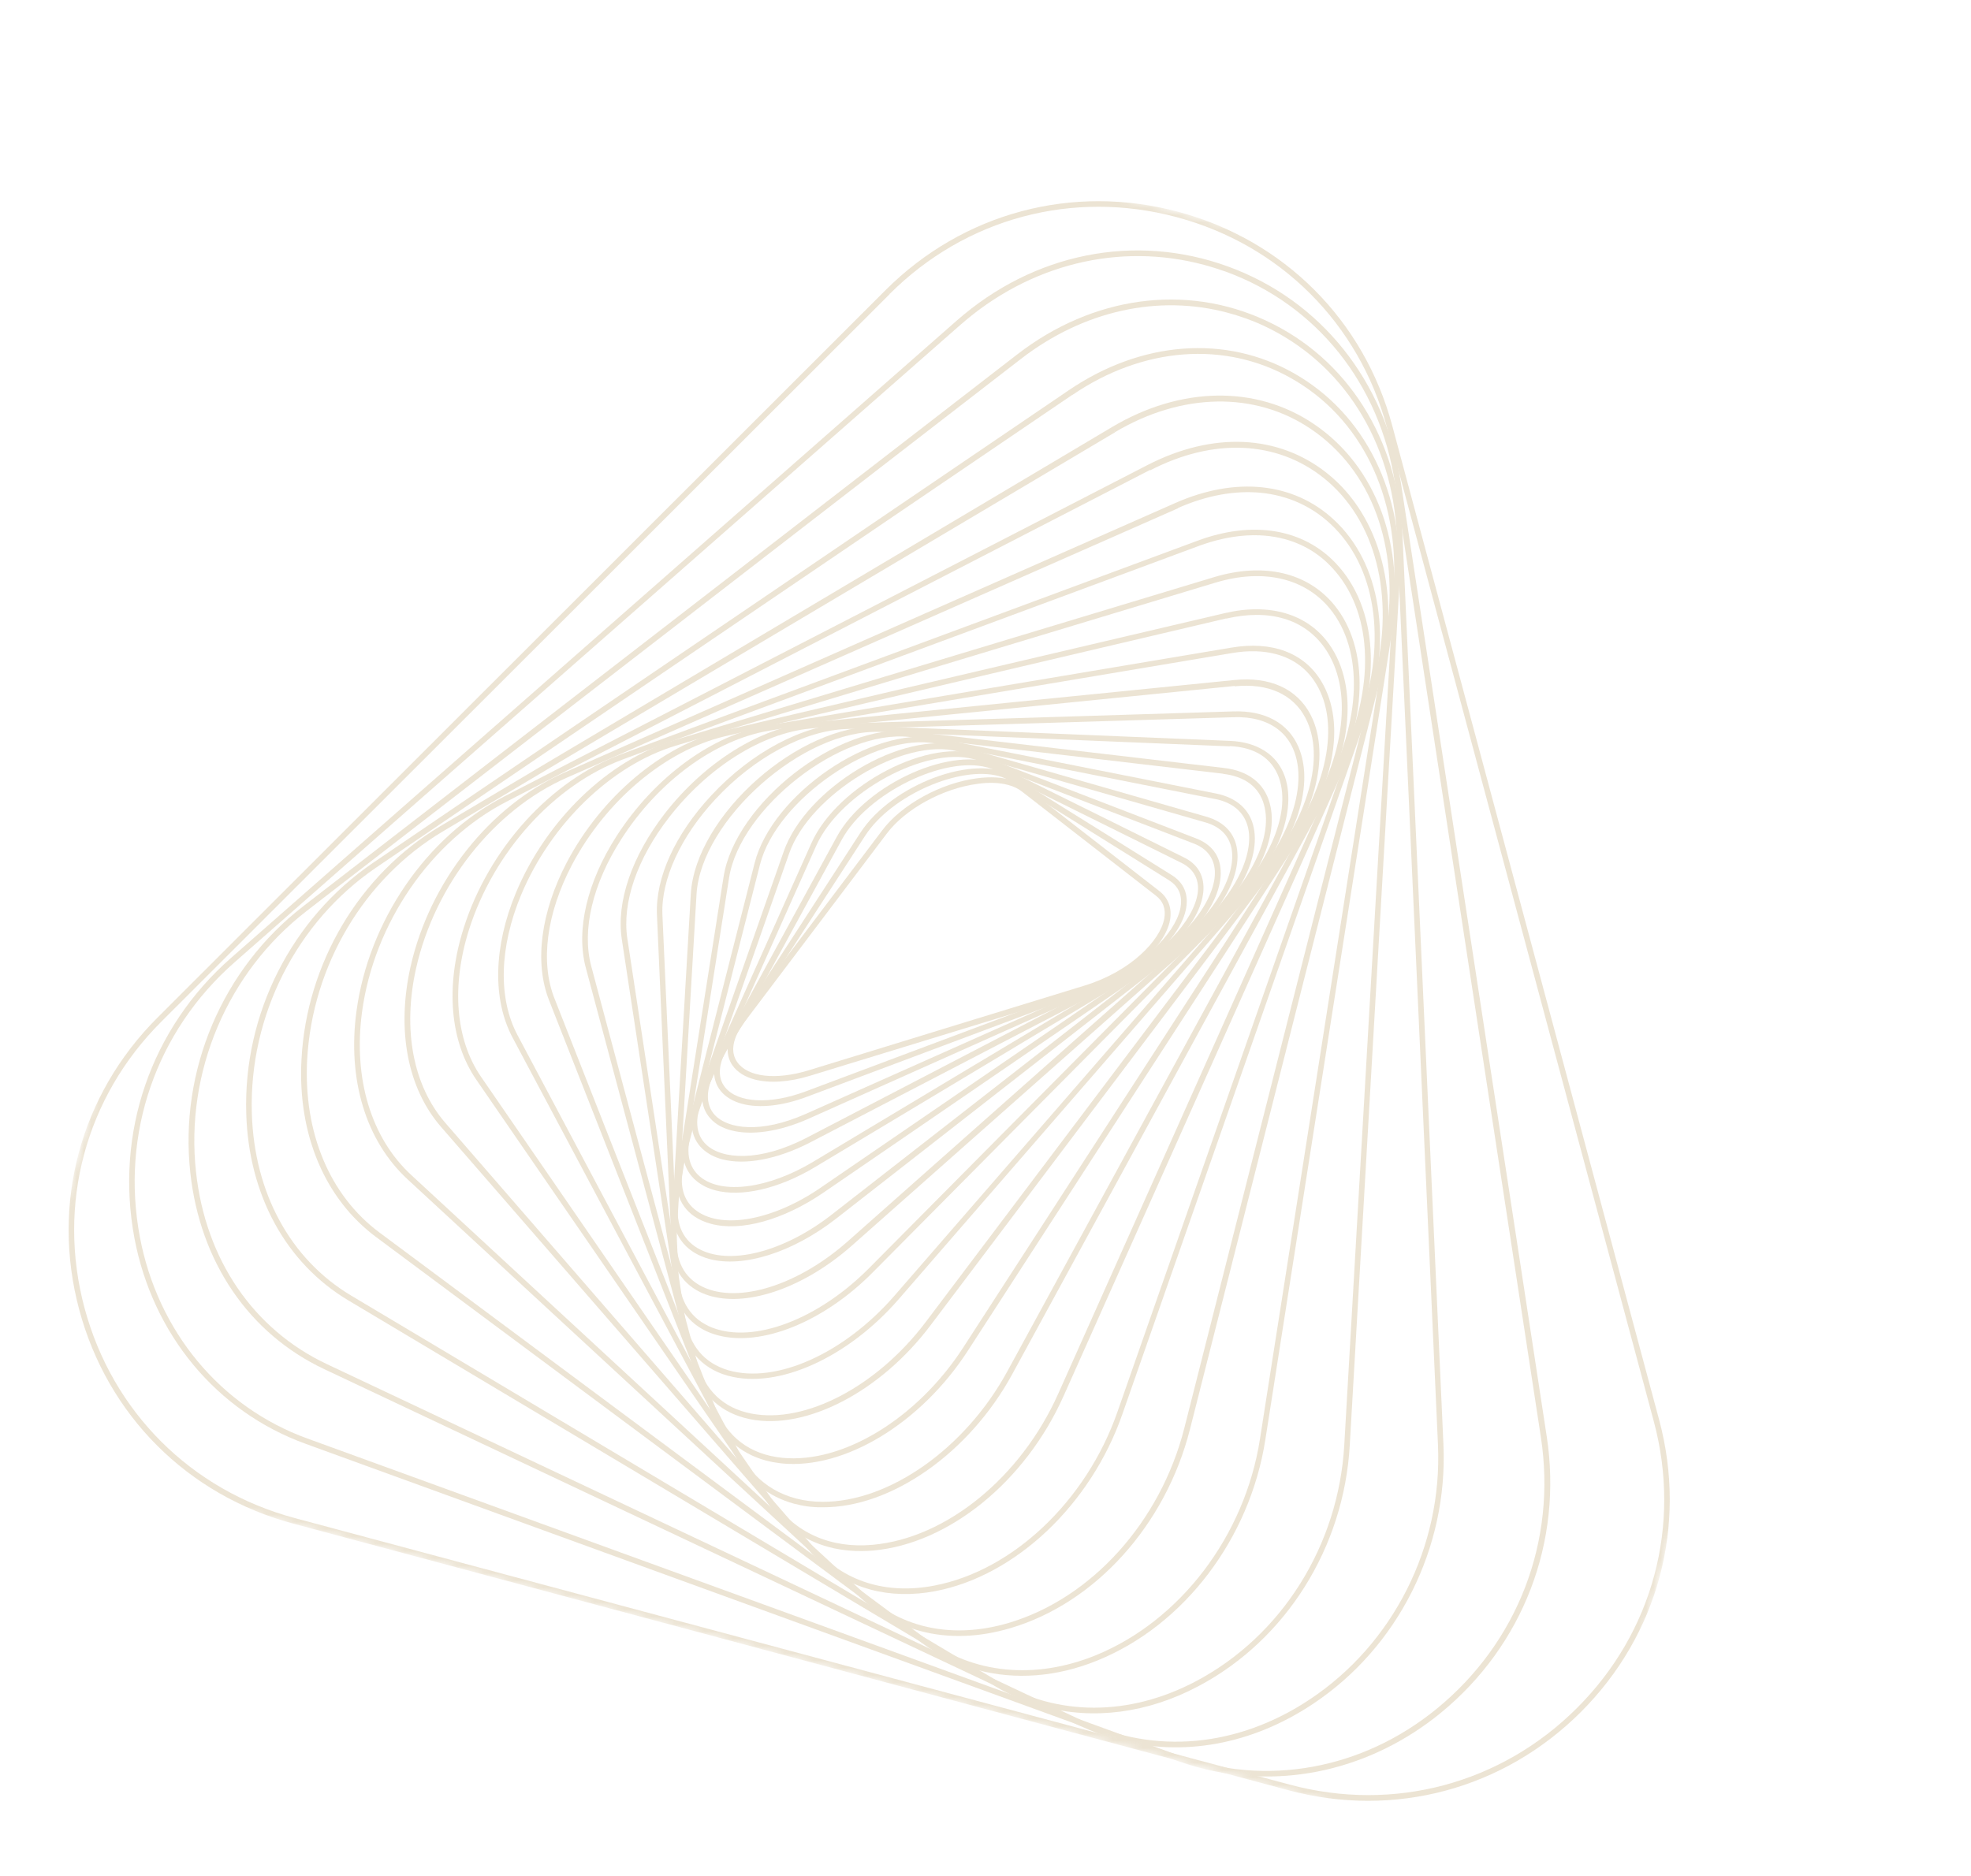 <svg width="270" height="257" viewBox="0 0 270 257" fill="none" xmlns="http://www.w3.org/2000/svg">
<mask id="mask0_434_88" style="mask-type:luminance" maskUnits="userSpaceOnUse" x="0" y="0" width="270" height="257">
<path d="M269.699 58.036L53.103 0L0.001 198.18L216.597 256.217L269.699 58.036Z" fill="white"/>
</mask>
<g mask="url(#mask0_434_88)">
<g opacity="0.2">
<path d="M103.344 147.898C102.039 147.549 100.999 146.901 100.347 145.988C99.181 144.331 99.541 142.003 101.343 139.612L120.855 113.762C123.517 110.231 128.87 107.29 133.82 106.639C136.639 106.261 139.006 106.684 140.489 107.846L158.811 122.087C160.056 123.053 160.559 124.427 160.285 126.041C159.592 129.809 154.694 134.006 148.859 135.79L111.031 147.375C108.067 148.294 105.363 148.439 103.344 147.898ZM138.114 107.553C136.932 107.236 135.499 107.168 133.906 107.4C129.148 108.023 124.013 110.839 121.472 114.217L101.96 140.067C100.36 142.196 100 144.129 100.997 145.53C102.428 147.574 106.266 148.022 110.777 146.648L148.588 135.032C154.913 133.089 158.921 128.865 159.484 125.879C159.734 124.549 159.338 123.467 158.306 122.69L139.984 108.449C139.484 108.051 138.852 107.75 138.114 107.553Z" fill="#A2792A"/>
<path d="M101.655 151.241C100.424 150.911 99.421 150.326 98.724 149.48C97.379 147.802 97.536 145.445 99.236 142.843L117.863 114.093C122.177 107.446 133.69 103.177 138.757 106.327L160.527 119.91C162.02 120.838 162.72 122.264 162.543 124.009C162.155 128.017 157.21 132.781 151.052 135.085L110.661 150.227C107.22 151.546 104.019 151.874 101.655 151.241ZM136.779 106.324C131.535 104.919 122.159 108.891 118.517 114.506L99.89 143.255C98.406 145.546 98.198 147.599 99.332 148.984C101.076 151.138 105.53 151.356 110.4 149.525L150.792 134.383C157.51 131.86 161.471 127.122 161.764 123.959C161.918 122.497 161.35 121.37 160.108 120.589L138.338 107.006C137.891 106.701 137.37 106.483 136.779 106.324Z" fill="#A2792A"/>
<path d="M100.132 154.868C98.974 154.558 98.031 154.042 97.339 153.276C95.802 151.626 95.799 149.174 97.311 146.389L114.628 114.652C118.619 107.339 130.807 101.933 136.724 104.862L162.207 117.49C163.979 118.36 164.901 119.846 164.863 121.76C164.767 126.057 159.988 131.288 153.454 134.203L110.679 153.319C106.7 155.073 102.889 155.607 100.132 154.868ZM135.199 105.139C129.34 103.569 118.826 108.634 115.314 115.047L97.997 146.784C96.651 149.244 96.635 151.374 97.922 152.774C99.683 154.669 104.198 155.351 110.363 152.628L153.156 133.543C160.169 130.414 164.034 125.149 164.114 121.797C164.14 120.222 163.363 118.986 161.873 118.244L136.39 105.616C136.029 105.388 135.617 105.251 135.199 105.139Z" fill="#A2792A"/>
<path d="M98.909 158.837C97.851 158.553 96.95 158.074 96.232 157.407C94.503 155.784 94.261 153.241 95.601 150.306L111.144 115.537C114.721 107.507 127.522 100.893 134.341 103.511L163.833 114.867C165.94 115.669 167.114 117.196 167.215 119.279C167.462 123.774 162.76 129.604 156.044 133.103L110.977 156.535C106.475 158.861 102.036 159.674 98.909 158.837ZM133.338 104.007C126.789 102.252 115.099 108.557 111.825 115.851L96.282 150.62C95.108 153.231 95.275 155.464 96.754 156.836C98.86 158.823 103.983 159.3 110.612 155.83L155.654 132.392C162.918 128.619 166.637 122.814 166.417 119.302C166.304 117.559 165.305 116.263 163.536 115.578L134.045 104.223C133.83 104.139 133.584 104.073 133.338 104.007Z" fill="#A2792A"/>
<path d="M97.977 163.093C97.017 162.836 96.152 162.419 95.438 161.833C93.486 160.255 93.023 157.653 94.094 154.54L107.352 116.681C110.402 107.956 123.733 99.956 131.516 102.226L165.258 111.9C167.706 112.608 169.182 114.19 169.472 116.456C170.087 121.154 165.548 127.556 158.661 131.694L111.686 159.886C106.653 162.914 101.522 164.043 97.977 163.093ZM131.188 102.955C123.852 100.99 110.951 108.762 108.095 116.959L94.838 154.818C93.852 157.612 94.247 159.879 95.936 161.255C98.925 163.69 105.244 162.852 111.307 159.231L158.307 131.046C165.818 126.548 169.247 120.349 168.753 116.579C168.507 114.642 167.238 113.274 165.103 112.675L131.361 103.001C131.287 102.982 131.238 102.968 131.188 102.955Z" fill="#A2792A"/>
<path d="M97.41 167.686C96.548 167.455 95.769 167.114 95.078 166.639C92.878 165.101 92.137 162.451 92.964 159.166L103.373 118.251C105.767 108.823 119.53 99.409 128.354 101.141L166.588 108.724C169.416 109.297 171.243 110.946 171.746 113.401C172.764 118.366 168.552 125.224 161.48 130.051L112.837 163.384C107.278 167.193 101.447 168.768 97.41 167.686ZM167.012 109.602C166.84 109.556 166.643 109.503 166.439 109.475L128.206 101.892C119.887 100.243 106.399 109.519 104.118 118.424L93.709 159.34C92.961 162.329 93.56 164.624 95.522 165.967C99.079 168.449 106.031 167.123 112.403 162.741L161.046 129.407C168.643 124.194 171.815 117.479 170.996 113.543C170.578 111.559 169.203 110.189 167.012 109.602Z" fill="#A2792A"/>
<path d="M97.173 172.502C96.459 172.31 95.796 172.027 95.202 171.684C92.741 170.233 91.673 167.522 92.2 164.078L99.117 120.144C100.712 110.054 114.823 99.047 124.702 100.192L167.682 105.224C170.958 105.601 173.168 107.3 173.921 110.006C175.369 115.139 171.45 122.576 164.385 128.064L114.506 166.997C108.506 171.663 101.752 173.729 97.173 172.502ZM167.626 105.63L167.576 106.012L124.596 100.98C115.229 99.894 101.382 110.708 99.875 120.269L92.958 164.202C92.454 167.362 93.355 169.713 95.565 171.016C99.759 173.485 107.339 171.588 113.984 166.383L163.882 127.481C170.69 122.162 174.517 115.068 173.144 110.246C172.473 107.825 170.537 106.384 167.545 106.03L167.626 105.63Z" fill="#A2792A"/>
<path d="M97.466 177.612C96.925 177.467 96.397 177.272 95.906 177.035C93.128 175.685 91.696 172.955 91.898 169.345L94.628 122.523C95.246 111.749 109.563 99.084 120.579 99.531L168.493 101.51C172.249 101.673 174.929 103.392 175.986 106.338C177.871 111.614 174.325 119.627 167.367 125.802L116.722 170.645C110.322 176.311 102.711 179.017 97.466 177.612ZM168.475 101.874L168.45 102.263L120.535 100.284C110.095 99.859 96.008 112.349 95.413 122.549L92.682 169.371C92.479 172.69 93.713 175.077 96.233 176.306C101.14 178.675 109.349 176.103 116.169 170.049L166.796 125.175C173.541 119.206 176.988 111.562 175.192 106.547C174.222 103.862 171.879 102.365 168.407 102.225L168.475 101.874Z" fill="#A2792A"/>
<path d="M98.329 182.957C97.985 182.865 97.647 182.748 97.333 182.637C94.176 181.422 92.355 178.667 92.176 174.903L89.993 125.341C89.769 120.272 92.47 114.327 97.436 108.989C102.924 103.079 110.035 99.29 115.991 99.12L168.967 97.472C173.278 97.336 176.434 99.051 177.857 102.306C180.257 107.826 177.25 116.193 170.353 123.123L119.559 174.332C112.825 181.147 104.287 184.553 98.329 182.957ZM172.33 98.611C171.32 98.34 170.216 98.229 168.991 98.27L115.997 99.886C110.251 100.06 103.328 103.74 97.977 109.529C93.231 114.636 90.543 120.533 90.742 125.304L92.949 174.873C93.095 178.365 94.712 180.801 97.605 181.919C103.299 184.104 112.083 180.764 119.018 173.792L169.812 122.583C176.357 115.98 179.38 107.749 177.141 102.615C176.26 100.586 174.595 99.218 172.33 98.611Z" fill="#A2792A"/>
<path d="M99.797 188.517C99.724 188.497 99.65 188.478 99.576 188.458C96.001 187.421 93.704 184.67 93.095 180.738L85.174 128.663C84.406 123.554 86.556 117.303 91.079 111.451C96.512 104.471 104.096 99.703 110.876 99.015L169.066 93.176C173.976 92.673 177.688 94.38 179.533 97.932C182.457 103.565 179.991 112.473 173.392 120.063L123.117 178.001C116.134 186.041 106.592 190.338 99.797 188.517ZM169.108 93.609L169.139 93.987L110.949 99.826C104.361 100.485 96.996 105.128 91.683 111.955C87.293 117.606 85.196 123.66 85.936 128.577L93.857 180.652C94.427 184.337 96.463 186.78 99.792 187.751C106.332 189.635 115.662 185.44 122.531 177.528L172.793 119.639C179.196 112.287 181.619 103.736 178.833 98.377C177.144 95.13 173.683 93.57 169.126 94.036L169.108 93.609Z" fill="#A2792A"/>
<path d="M101.976 194.269C98.333 193.292 95.786 190.686 94.755 186.851L80.243 132.589C78.876 127.451 80.401 120.874 84.475 114.532C89.672 106.462 97.62 100.631 105.238 99.377L168.7 88.73C174.254 87.793 178.616 89.436 180.982 93.312C184.514 99.135 182.735 108.333 176.402 116.706L127.452 181.615C120.619 190.671 110.467 195.964 102.795 194.462C102.524 194.389 102.247 194.341 101.976 194.269ZM174.817 89.631C173.069 89.163 171.055 89.097 168.817 89.473L105.355 100.12C97.954 101.353 90.206 107.027 85.129 114.945C81.189 121.085 79.674 127.428 80.989 132.367L95.501 186.629C96.549 190.495 99.111 192.948 102.925 193.68C110.326 195.109 120.148 189.965 126.817 181.129L175.767 116.219C181.792 108.212 183.635 99.164 180.295 93.708C179.056 91.636 177.181 90.264 174.817 89.631Z" fill="#A2792A"/>
<path d="M104.944 200.122C101.35 199.159 98.652 196.723 97.246 193.104L75.216 137.064C73.175 131.878 74.069 125 77.644 118.156C82.374 109.169 90.763 102.086 99.042 100.139L167.8 84.005C173.938 82.566 179.143 84.118 182.09 88.282C186.258 94.197 185.183 103.82 179.334 112.849L132.599 185.048C126.153 195.024 115.668 201.362 107.083 200.511C106.343 200.418 105.634 200.307 104.944 200.122ZM167.887 84.371L167.974 84.737L99.233 100.902C91.178 102.803 82.964 109.723 78.336 118.526C74.869 125.162 73.987 131.806 75.95 136.787L97.981 192.826C99.582 196.893 102.763 199.301 107.158 199.74C115.459 200.567 125.644 194.361 131.945 184.635L178.654 112.43C184.326 103.669 185.42 94.368 181.44 88.741C178.643 84.802 173.875 83.392 167.967 84.762L167.887 84.371Z" fill="#A2792A"/>
<path d="M108.795 206.033C105.299 205.097 102.493 202.868 100.724 199.521L70.209 142.157C67.44 136.934 67.609 129.704 70.662 122.35C74.815 112.365 83.321 104.153 92.337 101.429L166.267 79.089C173.102 77.019 179.112 78.418 182.79 82.91C187.637 88.848 187.365 98.924 182.117 108.562L138.677 188.26C132.798 199.074 122.077 206.587 112.676 206.519C111.297 206.545 110.001 206.356 108.795 206.033ZM166.49 79.834L92.559 102.174C83.774 104.828 75.443 112.876 71.374 122.646C68.399 129.81 68.221 136.774 70.883 141.81L101.373 199.168C103.615 203.406 107.631 205.748 112.639 205.771C121.781 205.822 132.221 198.471 137.978 187.915L181.418 108.217C186.513 98.853 186.829 89.106 182.182 83.406C178.722 79.184 173.007 77.863 166.49 79.834Z" fill="#A2792A"/>
<path d="M113.537 211.971C110.14 211.06 107.299 209.06 105.228 206.054L65.254 147.948C61.626 142.679 60.992 135.102 63.516 127.158C66.96 116.272 75.43 106.917 85.097 103.339L164.076 74.075C171.633 71.276 178.55 72.444 183.045 77.233C188.707 83.284 189.354 93.474 184.717 103.883L145.719 191.229C140.486 202.98 129.996 211.504 119.637 212.445C117.452 212.624 115.408 212.472 113.537 211.971ZM175.955 73.857C172.508 72.934 168.522 73.236 164.311 74.77L85.357 104.041C75.921 107.549 67.64 116.691 64.248 127.381C61.807 135.109 62.403 142.439 65.874 147.507L105.854 205.589C108.915 210.02 113.769 212.191 119.558 211.659C129.643 210.751 139.877 202.395 144.989 190.901L183.987 103.555C188.488 93.453 187.917 83.573 182.455 77.761C180.676 75.834 178.466 74.53 175.955 73.857Z" fill="#A2792A"/>
<path d="M119.285 217.806C116.06 216.942 113.208 215.176 110.909 212.53L60.414 154.399C55.816 149.107 54.31 141.138 56.221 132.53C58.832 120.814 67.123 110.356 77.299 105.86L161.029 68.906C169.287 65.267 177.192 66.094 182.69 71.178C189.187 77.163 190.842 87.729 187.006 98.695L153.746 193.773C149.424 206.164 139.105 215.92 128.122 218.012C125.008 218.601 121.993 218.531 119.285 217.806ZM161.221 69.274L161.388 69.635L77.64 106.558C67.675 110.953 59.567 121.222 56.997 132.685C55.121 141.066 56.588 148.787 61.029 153.878L111.492 212.027C115.526 216.667 121.387 218.527 128.011 217.244C138.746 215.191 148.795 205.653 153.052 193.508L186.312 98.43C190.044 87.752 188.483 77.528 182.199 71.732C176.932 66.868 169.329 66.096 161.37 69.604L161.221 69.274Z" fill="#A2792A"/>
<path d="M126.102 223.481C123.074 222.67 120.318 221.14 117.9 218.937L55.825 161.578C50.114 156.305 47.565 147.898 48.833 138.537C50.516 126.151 58.441 114.594 69.059 109.136L157.196 63.715C166.131 59.124 175.076 59.517 181.758 64.813C189.177 70.703 191.971 81.547 189.066 93.079L163.01 195.834C159.677 208.964 150.028 219.664 138.399 223.085C134.044 224.37 129.869 224.49 126.102 223.481ZM157.37 64.051L157.543 64.388L69.4 109.833C59.018 115.197 51.239 126.503 49.597 138.637C48.371 147.745 50.825 155.915 56.348 161.006L118.423 218.365C123.629 223.161 130.634 224.59 138.17 222.365C149.52 219.001 158.979 208.514 162.24 195.654L188.296 92.899C191.147 81.669 188.453 71.141 181.271 65.447C174.852 60.353 166.191 59.983 157.555 64.444L157.37 64.051Z" fill="#A2792A"/>
<path d="M133.932 228.821C131.199 228.089 128.629 226.847 126.296 225.115L51.514 169.491C44.498 164.263 40.75 155.404 41.297 145.191C41.972 132.034 49.242 119.773 60.286 113.217L152.335 58.511C161.751 52.915 172.084 52.758 179.97 58.087C188.572 63.898 192.541 74.688 190.625 86.959L173.327 197.307C171.205 210.841 162.199 222.688 150.354 227.502C144.784 229.779 139.077 230.2 133.932 228.821ZM152.552 58.885L152.75 59.228L60.683 113.903C49.888 120.316 42.765 132.325 42.075 145.241C41.569 155.202 45.173 163.812 51.994 168.882L126.776 224.505C133.293 229.336 141.773 230.184 150.094 226.799C161.677 222.074 170.519 210.446 172.593 197.189L189.885 86.866C191.771 74.903 187.908 64.405 179.551 58.765C171.933 53.614 161.916 53.776 152.757 59.204L152.552 58.885Z" fill="#A2792A"/>
<path d="M142.978 233.853C140.64 233.227 138.386 232.28 136.25 230.996L47.71 178.17C39.158 173.058 34.058 163.731 33.731 152.546C33.32 138.913 39.98 125.778 51.109 118.216L146.435 53.45C156.37 46.701 167.895 45.835 177.241 51.134C187.022 56.68 192.429 67.619 191.684 80.441L184.899 198.033C184.098 212.053 176.149 224.685 164.186 231.022C157.201 234.738 149.773 235.674 142.978 233.853ZM146.664 53.775L146.894 54.1L51.544 118.86C40.639 126.271 34.095 139.173 34.498 152.54C34.824 163.435 39.773 172.538 48.098 177.51L136.663 230.342C144.786 235.181 154.677 235.196 163.839 230.349C175.583 224.138 183.361 211.75 184.146 197.99L190.931 80.397C191.645 67.883 186.407 57.201 176.871 51.825C167.776 46.673 156.573 47.52 146.887 54.124L146.664 53.775Z" fill="#A2792A"/>
<path d="M153.142 238.37C151.345 237.888 149.594 237.235 147.858 236.427L44.421 187.596C34.091 182.72 27.404 172.915 26.068 160.668C24.531 146.707 30.463 132.744 41.516 124.187L139.359 48.549C149.704 40.566 162.412 38.831 173.375 43.904C184.528 49.054 191.541 60.106 192.129 73.47L197.731 197.914C198.367 212.081 191.52 225.72 179.837 233.476C171.455 239.059 161.981 240.738 153.142 238.37ZM168.169 42.851C158.69 40.312 148.435 42.545 139.849 49.181L42.006 124.819C31.16 133.195 25.344 146.925 26.854 160.589C28.158 172.563 34.694 182.143 44.766 186.898L148.204 235.728C158.208 240.439 169.57 239.397 179.427 232.839C190.885 225.233 197.611 211.852 196.982 197.95L191.356 73.5C190.763 60.451 183.919 49.655 173.054 44.608C171.459 43.865 169.818 43.293 168.169 42.851Z" fill="#A2792A"/>
<path d="M164.254 242.19C163.245 241.92 162.249 241.6 161.235 241.249L41.863 197.824C29.672 193.397 20.913 182.852 18.413 169.635C15.727 155.235 20.651 140.896 31.655 131.244L131.038 43.947C141.603 34.652 155.484 31.887 168.204 36.508C180.9 41.122 189.754 52.193 191.892 66.078L211.879 196.801C214.1 211.262 208.666 225.437 197.341 234.713C187.753 242.529 175.604 245.231 164.254 242.19ZM164.938 36.291C153.342 33.184 141.065 36.168 131.542 44.53L32.158 131.827C21.362 141.297 16.504 155.39 19.163 169.493C21.607 182.432 30.183 192.769 42.11 197.099L161.482 240.525C173.409 244.854 186.61 242.46 196.813 234.123C207.931 225.029 213.261 211.142 211.08 196.93L191.092 66.206C189.018 52.576 180.333 41.761 167.933 37.226C166.918 36.875 165.922 36.555 164.938 36.291Z" fill="#A2792A"/>
<path d="M176.511 245.292L40.174 208.76C25.698 204.881 14.727 193.928 10.85 179.446C6.973 164.964 10.98 150.01 21.572 139.431L121.322 39.737C131.945 29.14 146.923 25.14 161.398 29.018C175.874 32.897 186.845 43.85 190.722 58.332L227.285 194.552C231.162 209.034 227.156 223.988 216.563 234.567C205.971 245.146 190.987 249.171 176.511 245.292ZM121.62 40.001L121.888 40.284L22.113 139.972C11.704 150.362 7.769 165.045 11.589 179.249C15.409 193.452 26.173 204.192 40.378 207.998L176.716 244.53C190.921 248.336 205.612 244.417 216.022 234.026C226.432 223.636 230.366 208.953 226.546 194.749L189.983 58.53C186.163 44.326 175.406 33.562 161.201 29.756C146.996 25.95 132.304 29.869 121.894 40.259L121.62 40.001Z" fill="#A2792A"/>
</g>
</g>
</svg>
